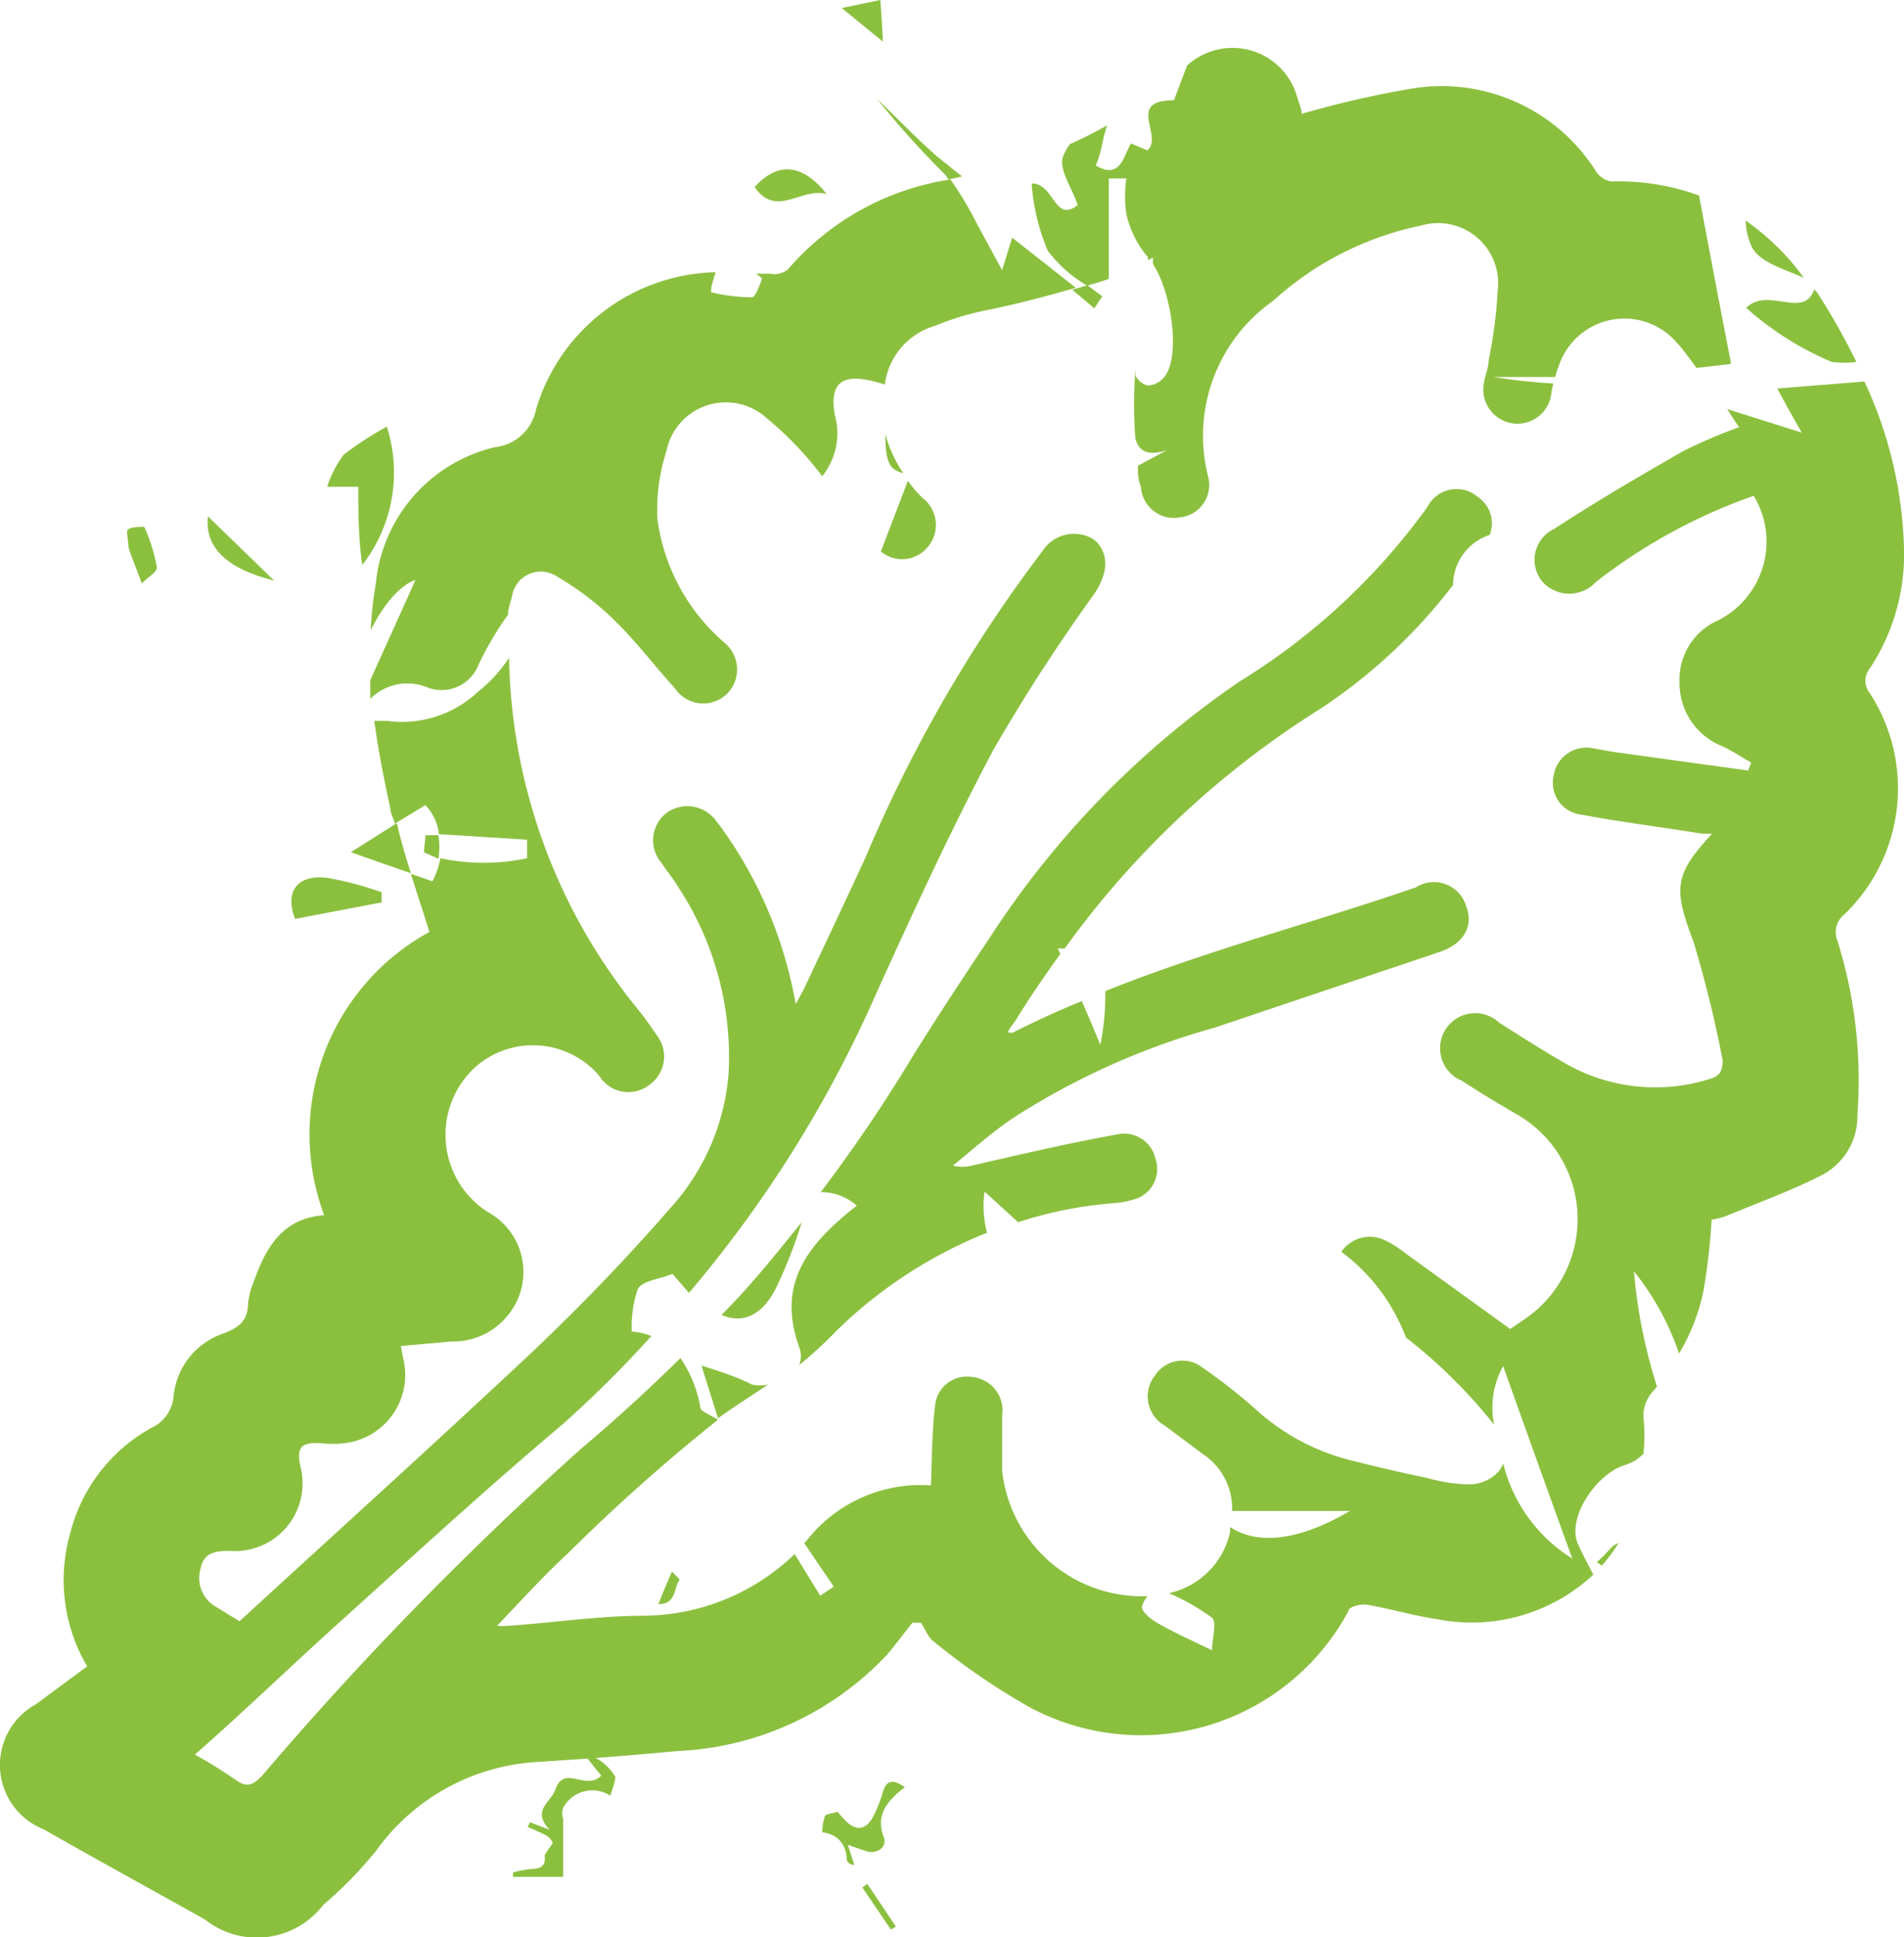 <svg xmlns="http://www.w3.org/2000/svg" viewBox="0 0 38 38.64">
    <defs>
        <style>.cls-1{fill:#8bc03f;}</style>
    </defs>
    <title>salad</title>
    <g id="Слой_2" data-name="Слой 2">
        <g id="Layer_1" data-name="Layer 1">
            <path class="cls-1"
                  d="M12,35.42l-.29-.36,0-.08a2.29,2.29,0,0,1,.27.14,1.12,1.12,0,0,1,.3.32c0,.1-.06.25-.1.38a.66.66,0,0,0-.94.24.36.36,0,0,0,0,.23l0,.76c0,.12,0,.24,0,.39h-1l0-.09a2.41,2.41,0,0,1,.37-.07c.17,0,.29-.05.26-.27,0,0,.05-.09.08-.13s.09-.11.08-.13a.36.36,0,0,0-.15-.15l-.35-.16.05-.09.39.15c-.38-.4.05-.56.12-.82C11.27,35.2,11.69,35.73,12,35.42Z"/>
            <path class="cls-1"
                  d="M18.06,35.65c-.37.28-.59.57-.42,1,.07.19-.13.34-.34.28l-.38-.13.13.4c-.09,0-.14-.06-.15-.09,0-.28-.15-.52-.49-.56a1.06,1.06,0,0,1,.05-.31c0-.06.15-.06.25-.1l.12.13c.24.28.47.25.62-.08a2.65,2.65,0,0,0,.17-.44C17.69,35.5,17.83,35.49,18.06,35.65Z"/>
            <path class="cls-1"
                  d="M18.23,29.72c0,.6,0,.6.18.64-.06.17-.16.42-.25.66l-.12-.2-.63-.28c.38-.06.52-.23.46-.6S18,29.65,18.23,29.72Z"/>
            <path class="cls-1" d="M14.5,33.46,14,33.11s0-.07,0-.1a2,2,0,0,1,.49,0S14.48,33.25,14.5,33.46Z"/>
            <path class="cls-1" d="M17.34,32.32l.9-.26,0,.13-.89.29A1.42,1.42,0,0,0,17.34,32.32Z"/>
            <path class="cls-1" d="M14.91,33l.73,0c0,.05,0,.09,0,.14a1.24,1.24,0,0,1-.74-.06S14.9,33,14.91,33Z"/>
            <path class="cls-1" d="M13.14,32c.08-.21.16-.4.27-.65.05.05.17.16.15.17C13.45,31.65,13.51,32,13.14,32Z"/>
            <path class="cls-1" d="M17.31,37.58l.57.85-.1.06-.57-.84Z"/>
            <path class="cls-1"
                  d="M31.87,31.16l.1.07a3.22,3.22,0,0,0,.34-.46.6.6,0,0,1-.11.06C32.09,30.94,32,31.05,31.87,31.16Z"/>
            <path class="cls-1"
                  d="M8.55,13.72a.79.79,0,0,0,1-.46,6.53,6.53,0,0,1,.59-1c0-.12.05-.25.08-.37a.58.58,0,0,1,.88-.4,5.93,5.93,0,0,1,1.17.89c.43.42.79.9,1.2,1.35a.68.68,0,0,0,1.05.1.69.69,0,0,0-.05-1,3.94,3.94,0,0,1-1.35-2.48A3.8,3.8,0,0,1,13.3,9a1.21,1.21,0,0,1,2-.66,6.79,6.79,0,0,1,1.11,1.16,1.37,1.37,0,0,0,.25-1.23c-.15-.86.42-.78,1-.6a1.4,1.4,0,0,1,1-1.17,5.51,5.51,0,0,1,1.07-.32c.58-.12,1.16-.27,1.74-.44l-1.27-1L20,5.39l-.51-.94a6.9,6.9,0,0,0-.52-.87,5.32,5.32,0,0,0-3.25,1.8.45.45,0,0,1-.35.08l-.28,0,.12.09s-.12.38-.2.38a3.59,3.59,0,0,1-.82-.1c0-.15.06-.27.09-.4A3.83,3.83,0,0,0,10.7,8.16a.94.94,0,0,1-.82.76A3.1,3.1,0,0,0,7.5,11.65a7,7,0,0,0-.1.92c.24-.49.58-.9.89-1-.31.7-.61,1.35-.9,2,0,.12,0,.25,0,.37A1.05,1.05,0,0,1,8.55,13.72Z"/>
            <path class="cls-1"
                  d="M22.9,3l-.33-.14c-.15.27-.22.73-.7.44C22,3,22,2.75,22.1,2.5c-.24.13-.48.26-.74.37a.89.89,0,0,0-.15.27c-.07.26.18.6.3.95-.47.37-.46-.43-.92-.43A4.19,4.19,0,0,0,20.91,5a2.69,2.69,0,0,0,.79.7c.14-.05.29-.08.43-.14v-2h.35a2.4,2.4,0,0,0,0,.71,2,2,0,0,0,.43.86l0,.06.1-.05,0,.13c.37.54.57,1.88.21,2.27a.44.44,0,0,1-.32.15.39.39,0,0,1-.24-.2.36.36,0,0,0,0-.11,8.94,8.94,0,0,0,0,1.37c.06.21.2.37.63.23l-.58.31c0,.14,0,.28.06.42a.66.66,0,0,0,.78.61.65.65,0,0,0,.56-.82A3.29,3.29,0,0,1,25.41,6,6.27,6.27,0,0,1,28.36,4.5a1.2,1.2,0,0,1,1.53,1.31,9.31,9.31,0,0,1-.18,1.38c0,.15-.07.29-.09.43a.68.68,0,0,0,1.33.3A2.76,2.76,0,0,1,31,7.65a11.7,11.7,0,0,1-1.19-.13h1.23a1.42,1.42,0,0,1,.07-.22,1.38,1.38,0,0,1,2.36-.46c.14.15.26.33.39.5l.69-.08c-.22-1.13-.43-2.24-.64-3.36a4.7,4.7,0,0,0-1.75-.28.45.45,0,0,1-.3-.19,3.64,3.64,0,0,0-3.7-1.66,19.52,19.52,0,0,0-2.18.5c0-.08-.05-.2-.09-.33a1.34,1.34,0,0,0-2.2-.63l0,0L23.43,2C22.46,2,23.23,2.71,22.9,3Z"/>
            <path class="cls-1"
                  d="M37.32,13.83a.39.39,0,0,1,0-.5A4.12,4.12,0,0,0,38,10.94a8.35,8.35,0,0,0-.79-3.33l-1.74.14c.11.2.22.41.49.88l-1.49-.47c.08.12.15.24.24.36A10.71,10.71,0,0,0,33.59,9c-.87.5-1.73,1-2.57,1.55a.68.68,0,0,0-.23,1.06.72.72,0,0,0,1.06,0A11.1,11.1,0,0,1,35,9.89a1.76,1.76,0,0,1-.7,2.48,1.29,1.29,0,0,0-.78,1.25,1.35,1.35,0,0,0,.84,1.26c.2.09.39.22.59.33l-.06.16L32.21,15l-.4-.07a.66.66,0,0,0-.8.53.64.64,0,0,0,.55.79c.8.15,1.61.25,2.41.38l.2,0c-.77.83-.77,1.1-.37,2.16a23.22,23.22,0,0,1,.58,2.36c0,.21-.05.31-.25.37a3.61,3.61,0,0,1-2.84-.28c-.46-.26-.91-.55-1.37-.84a.7.7,0,1,0-.74,1.16c.35.23.7.44,1.06.65a2.41,2.41,0,0,1,.21,4.09l-.31.21L28.05,25a2.19,2.19,0,0,0-.41-.26.69.69,0,0,0-.87.23,3.79,3.79,0,0,1,1.29,1.71,10.35,10.35,0,0,1,1.76,1.74A1.7,1.7,0,0,1,30,27.25c.48,1.35.93,2.6,1.38,3.84A3.12,3.12,0,0,1,30,29.19a.61.61,0,0,1-.07.14.81.81,0,0,1-.59.28,3.2,3.2,0,0,1-.86-.13c-.5-.1-1-.22-1.48-.34a4.42,4.42,0,0,1-1.84-.94A11.54,11.54,0,0,0,24,27.28a.65.65,0,0,0-.95.16.67.67,0,0,0,.2,1L24,29a1.3,1.3,0,0,1,.59,1.14h2.35c-1,.59-1.83.69-2.39.32,0,0,0,.06,0,.1a1.6,1.6,0,0,1-1.22,1.22,4.55,4.55,0,0,1,.86.49c.1.09,0,.41,0,.65-.45-.22-.77-.36-1.08-.54-.13-.07-.33-.23-.32-.33a.61.61,0,0,1,.11-.21A2.81,2.81,0,0,1,20,29.33c0-.36,0-.73,0-1.09a.67.67,0,0,0-.58-.77.64.64,0,0,0-.76.59c-.06.5-.06,1-.08,1.57a2.89,2.89,0,0,0-2.48,1.1l-.05.05.59.87-.27.18L15.86,31a4.39,4.39,0,0,1-3,1.23c-.91,0-1.81.14-2.72.2a1.25,1.25,0,0,1-.22,0c.5-.52.93-1,1.41-1.44a36.52,36.52,0,0,1,3-2.67c-.2-.12-.34-.17-.35-.23a2.49,2.49,0,0,0-.4-1c-.62.61-1.27,1.21-1.95,1.78a68,68,0,0,0-6.39,6.54c-.18.19-.3.26-.53.1A9.09,9.09,0,0,0,3.89,35c1-.88,1.89-1.74,2.83-2.59,1.5-1.35,3-2.73,4.51-4A22.62,22.62,0,0,0,13,26.65a1.4,1.4,0,0,0-.39-.09,2.3,2.3,0,0,1,.12-.85c.09-.16.42-.19.69-.3l.33.38h0a24.3,24.3,0,0,0,3.75-6c.74-1.63,1.49-3.26,2.33-4.84a36.17,36.17,0,0,1,2-3.09c.3-.44.31-.84,0-1.1A.75.75,0,0,0,20.8,11a28.22,28.22,0,0,0-3.52,6.09c-.39.85-.79,1.69-1.19,2.54-.05.12-.12.23-.21.4a8.5,8.5,0,0,0-1.31-3.27c-.08-.12-.17-.25-.26-.36a.71.71,0,0,0-1-.19.69.69,0,0,0-.11,1c.11.17.24.32.34.49a6.16,6.16,0,0,1,1,3.73,4.53,4.53,0,0,1-1.19,2.7c-.87,1-1.79,1.95-2.75,2.86-1.92,1.8-3.88,3.57-5.82,5.35l-.49-.3A.66.66,0,0,1,4,31.3c.07-.35.32-.37.64-.36A1.35,1.35,0,0,0,6,29.27c-.09-.4,0-.51.43-.48a2.07,2.07,0,0,0,.43,0,1.37,1.37,0,0,0,1.19-1.68L8,26.85l1-.09a1.41,1.41,0,0,0,1.39-1,1.36,1.36,0,0,0-.65-1.58,1.83,1.83,0,0,1-.27-2.88,1.74,1.74,0,0,1,2.49.16.68.68,0,0,0,1,.18.69.69,0,0,0,.14-1,6.28,6.28,0,0,0-.38-.52,11.4,11.4,0,0,1-2.56-7,2.82,2.82,0,0,1-.61.67,2.22,2.22,0,0,1-1.83.59H7.47c.08.58.19,1.16.32,1.74,0,.11.07.21.09.31l.61-.37a1,1,0,0,1,.27.58l1.76.11c0,.12,0,.25,0,.37a4.2,4.2,0,0,1-1.73,0,1.68,1.68,0,0,1-.16.46l-.43-.15c.12.39.25.77.37,1.16a4.6,4.6,0,0,0-2.1,5.65c-.83.06-1.16.64-1.4,1.31a1.57,1.57,0,0,0-.12.46c0,.34-.2.48-.49.59a1.47,1.47,0,0,0-1,1.3.78.78,0,0,1-.34.53,3.33,3.33,0,0,0-1.72,2.16,3.39,3.39,0,0,0,.34,2.65L.71,34a1.38,1.38,0,0,0,.16,2.49c1.07.61,2.15,1.2,3.22,1.8A1.67,1.67,0,0,0,6.45,38,8.18,8.18,0,0,0,7.52,36.9a4.25,4.25,0,0,1,3.15-1.75c.95-.06,1.9-.13,2.84-.22A6.11,6.11,0,0,0,17.71,33c.17-.2.33-.42.5-.63h.17c.09.13.14.29.25.37a13.48,13.48,0,0,0,1.91,1.31,4.7,4.7,0,0,0,6.37-1.91c0-.09.25-.15.37-.13.47.08.93.22,1.41.29a3.56,3.56,0,0,0,3.11-.89c-.11-.21-.22-.41-.31-.62-.22-.5.35-1.37.92-1.56A.86.86,0,0,0,32.8,29a3.66,3.66,0,0,0,0-.73.71.71,0,0,1,.16-.48l.11-.13a10.54,10.54,0,0,1-.46-2.3A5.34,5.34,0,0,1,33.51,27,4,4,0,0,0,34,25.74a12.39,12.39,0,0,0,.16-1.41,1.64,1.64,0,0,0,.28-.07c.65-.27,1.32-.51,1.94-.83a1.32,1.32,0,0,0,.69-1.19,9.32,9.32,0,0,0-.4-3.48.45.45,0,0,1,.14-.52A3.49,3.49,0,0,0,37.32,13.83Z"/>
            <path class="cls-1"
                  d="M36,5.54A4.86,4.86,0,0,0,34.84,4.4a1.3,1.3,0,0,0,.13.54C35.13,5.23,35.58,5.36,36,5.54Z"/>
            <path class="cls-1"
                  d="M34.85,6.14a6.11,6.11,0,0,0,1.71,1.08,2,2,0,0,0,.49,0,13.5,13.5,0,0,0-.78-1.38l-.06-.07C36,6.38,35.29,5.71,34.85,6.14Z"/>
            <path class="cls-1"
                  d="M26.35,14.14A10.91,10.91,0,0,0,29,11.67a1.06,1.06,0,0,1,.73-1,.63.63,0,0,0-.24-.76.65.65,0,0,0-1,.2,13,13,0,0,1-3.76,3.49,18.13,18.13,0,0,0-5,5.14c-.51.76-1,1.51-1.49,2.29a30.8,30.8,0,0,1-1.86,2.75,1.08,1.08,0,0,1,.72.27c-1,.78-1.6,1.57-1.15,2.82a.5.5,0,0,1,0,.36,8.18,8.18,0,0,0,.75-.69,9.14,9.14,0,0,1,3-1.95,2.05,2.05,0,0,1-.05-.82l.67.61A8.17,8.17,0,0,1,22.23,24a1.65,1.65,0,0,0,.5-.11.63.63,0,0,0,.33-.78.64.64,0,0,0-.77-.48c-1,.18-1.93.4-2.89.62a.76.76,0,0,1-.38,0c.43-.35.84-.72,1.28-1a14.64,14.64,0,0,1,3.94-1.75L28.7,19c.51-.16.72-.52.56-.93a.67.67,0,0,0-1-.37c-2.06.71-4.18,1.26-6.2,2.07a5,5,0,0,1-.1,1.07c-.12-.29-.24-.58-.37-.87q-.69.28-1.38.63s0,0-.07,0,.09-.18.14-.26c.28-.46.58-.89.88-1.31a1.17,1.17,0,0,0-.05-.11h.14A18.1,18.1,0,0,1,26.35,14.14Z"/>
            <path class="cls-1"
                  d="M14,27.24l.33,1.05c.34-.24.68-.46,1-.67a.89.89,0,0,1-.32,0C14.78,27.5,14.48,27.39,14,27.24Z"/>
            <path class="cls-1"
                  d="M18.5,10.93a.68.68,0,0,0-.09-1,2.28,2.28,0,0,1-.29-.34L17.58,11A.66.66,0,0,0,18.5,10.93Z"/>
            <path class="cls-1" d="M17.67,8.66c0,.62.11.71.36.78A2.52,2.52,0,0,1,17.67,8.66Z"/>
            <path class="cls-1" d="M16,24.38c-.51.63-1,1.25-1.6,1.85.45.19.86,0,1.15-.67A8.93,8.93,0,0,0,16,24.38Z"/>
            <path class="cls-1" d="M21.84,6.15,22,5.91l-.3-.22-.3.09Z"/>
            <path class="cls-1" d="M18.69,3.11c-.41-.36-.79-.76-1.18-1.13a17.82,17.82,0,0,0,1.36,1.51l.06.09.27-.06Z"/>
            <path class="cls-1"
                  d="M6.86,9.07a2.15,2.15,0,0,0-.33.64l.62,0c0,.48,0,1,.08,1.56a3,3,0,0,0,.49-2.76A6.8,6.8,0,0,0,6.86,9.07Z"/>
            <path class="cls-1" d="M8.46,17l.29.13a1.49,1.49,0,0,0,0-.47l-.26,0C8.49,16.75,8.47,16.87,8.46,17Z"/>
            <path class="cls-1" d="M7,17l1.2.42c-.1-.32-.2-.65-.28-1Z"/>
            <path class="cls-1"
                  d="M5.89,18.33,7.62,18a1.36,1.36,0,0,1,0-.2,6.38,6.38,0,0,0-1.1-.29C5.92,17.44,5.68,17.8,5.89,18.33Z"/>
            <path class="cls-1" d="M15.06,3.73c.43.63.93,0,1.44.14C16,3.25,15.52,3.23,15.06,3.73Z"/>
            <path class="cls-1" d="M5.47,11.58,4.15,10.3C4.08,10.92,4.53,11.35,5.47,11.58Z"/>
            <path class="cls-1"
                  d="M2.56,10.56c-.05,0,0,.21,0,.31s.16.45.27.77c.11-.12.31-.23.3-.32a3.3,3.3,0,0,0-.25-.81S2.64,10.5,2.56,10.56Z"/>
            <path class="cls-1" d="M17.57,0,16.8.16l.82.67C17.61.54,17.59.28,17.57,0Z"/>
        </g>
    </g>
</svg>